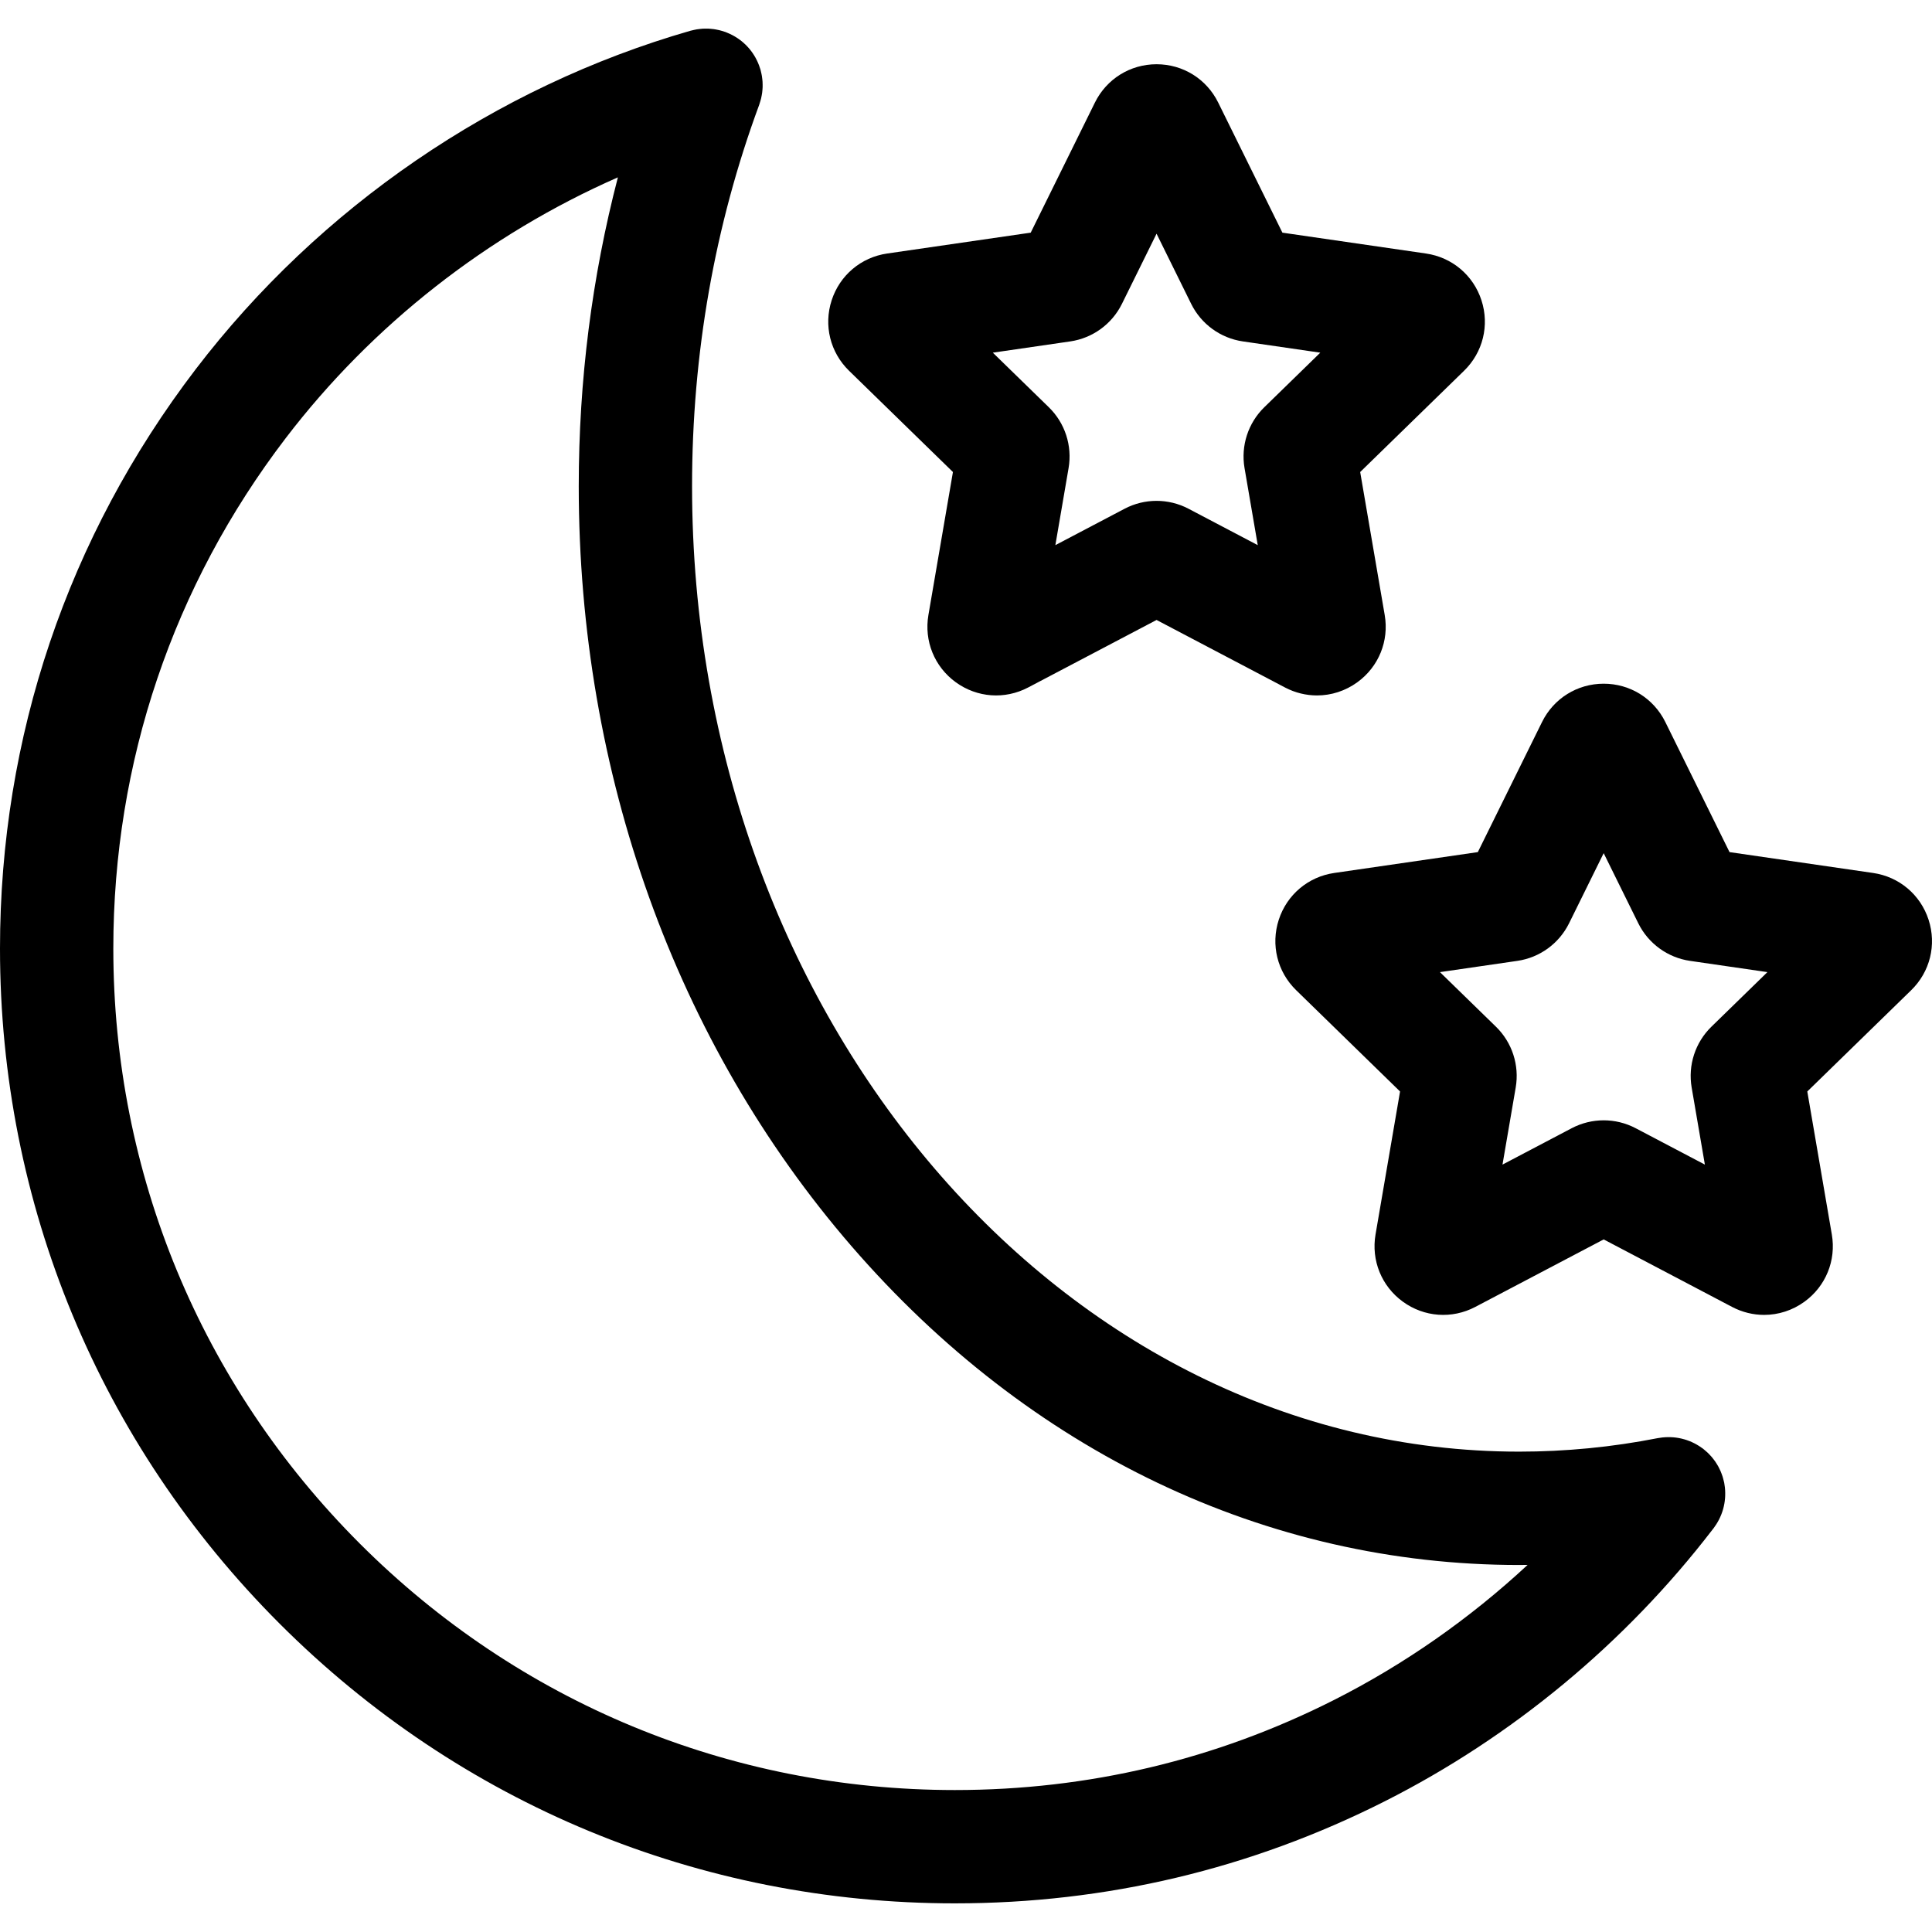 <?xml version="1.0" encoding="iso-8859-1"?>
<!-- Generator: Adobe Illustrator 19.0.0, SVG Export Plug-In . SVG Version: 6.00 Build 0)  -->
<svg version="1.1" id="Capa_1" xmlns="http://www.w3.org/2000/svg" xmlns:xlink="http://www.w3.org/1999/xlink" x="0px" y="0px"
	 width="35px" height="35px" viewBox="0 0 512 512" style="enable-background:new 0 0 512 512;" xml:space="preserve">
<g>
	<g>
		<path id="moon" d="M457.176,394.93c-0.016-0.253-0.035-0.505-0.064-0.76c-0.029-0.256-0.069-0.509-0.111-0.764
			c-0.025-0.149-0.035-0.297-0.065-0.446c-0.016-0.083-0.043-0.161-0.061-0.243c-0.056-0.261-0.124-0.52-0.194-0.778
			c-0.061-0.225-0.119-0.451-0.189-0.671c-0.077-0.24-0.167-0.474-0.256-0.711c-0.086-0.227-0.168-0.456-0.264-0.678
			c-0.096-0.221-0.206-0.436-0.313-0.654c-0.109-0.222-0.215-0.446-0.335-0.662c-0.117-0.21-0.248-0.413-0.375-0.619
			c-0.13-0.209-0.256-0.42-0.395-0.622c-0.138-0.199-0.29-0.39-0.438-0.585c-0.149-0.195-0.296-0.391-0.454-0.579
			c-0.155-0.182-0.322-0.356-0.487-0.533c-0.173-0.185-0.344-0.371-0.526-0.547c-0.167-0.161-0.343-0.314-0.52-0.468
			c-0.199-0.175-0.398-0.349-0.606-0.515c-0.067-0.053-0.125-0.112-0.193-0.164c-0.124-0.095-0.255-0.172-0.38-0.262
			c-0.205-0.147-0.41-0.291-0.623-0.428c-0.22-0.142-0.443-0.274-0.668-0.403c-0.192-0.11-0.385-0.218-0.583-0.319
			c-0.247-0.127-0.496-0.246-0.748-0.359c-0.19-0.085-0.381-0.167-0.576-0.244c-0.258-0.103-0.518-0.198-0.779-0.285
			c-0.204-0.068-0.408-0.132-0.616-0.192c-0.253-0.073-0.507-0.139-0.764-0.198c-0.226-0.053-0.453-0.099-0.683-0.141
			c-0.242-0.044-0.484-0.083-0.729-0.115c-0.243-0.032-0.489-0.059-0.735-0.079c-0.24-0.02-0.479-0.033-0.72-0.041
			c-0.244-0.008-0.49-0.012-0.736-0.008c-0.255,0.004-0.51,0.016-0.765,0.033c-0.226,0.015-0.452,0.032-0.68,0.058
			c-0.287,0.032-0.573,0.076-0.858,0.125c-0.129,0.022-0.257,0.031-0.386,0.056c-12.039,2.372-24.39,3.575-36.709,3.575
			c-120.86,0-219.189-114.767-219.189-255.836c0-35.1,5.985-69.106,17.787-101.072c0.033-0.091,0.054-0.183,0.085-0.273
			c0.091-0.261,0.171-0.526,0.248-0.792c0.062-0.214,0.124-0.428,0.175-0.644c0.062-0.257,0.111-0.516,0.159-0.777
			c0.043-0.23,0.086-0.46,0.118-0.691c0.033-0.243,0.054-0.489,0.075-0.734c0.022-0.25,0.044-0.5,0.053-0.75
			c0.008-0.226,0.004-0.453,0.002-0.681c-0.003-0.27-0.006-0.539-0.023-0.808c-0.013-0.21-0.038-0.419-0.06-0.63
			c-0.031-0.287-0.064-0.573-0.111-0.856c-0.032-0.196-0.074-0.392-0.114-0.589c-0.061-0.295-0.127-0.588-0.205-0.878
			c-0.023-0.084-0.035-0.168-0.059-0.251c-0.033-0.116-0.081-0.225-0.117-0.34c-0.085-0.269-0.175-0.537-0.275-0.801
			c-0.083-0.22-0.171-0.436-0.263-0.652c-0.096-0.222-0.197-0.441-0.303-0.66c-0.115-0.236-0.235-0.468-0.361-0.696
			c-0.105-0.189-0.216-0.375-0.329-0.56c-0.143-0.233-0.289-0.461-0.444-0.686c-0.123-0.177-0.251-0.35-0.382-0.523
			c-0.159-0.209-0.32-0.415-0.49-0.616c-0.151-0.179-0.309-0.353-0.469-0.526c-0.163-0.175-0.327-0.349-0.499-0.517
			c-0.184-0.18-0.375-0.353-0.569-0.524c-0.166-0.146-0.332-0.29-0.503-0.428c-0.208-0.168-0.422-0.328-0.642-0.486
			c-0.178-0.128-0.358-0.254-0.542-0.374c-0.217-0.142-0.438-0.278-0.665-0.409c-0.209-0.122-0.42-0.239-0.635-0.351
			c-0.208-0.108-0.419-0.213-0.635-0.312c-0.253-0.117-0.51-0.225-0.77-0.329c-0.114-0.045-0.221-0.101-0.337-0.144
			c-0.083-0.031-0.168-0.049-0.251-0.079c-0.279-0.098-0.562-0.183-0.846-0.265c-0.198-0.056-0.394-0.113-0.593-0.161
			c-0.274-0.066-0.552-0.119-0.83-0.17c-0.213-0.039-0.426-0.08-0.641-0.109c-0.26-0.036-0.523-0.058-0.785-0.08
			c-0.233-0.02-0.465-0.041-0.698-0.049c-0.244-0.009-0.489-0.005-0.735-0.002c-0.251,0.003-0.503,0.006-0.753,0.021
			c-0.228,0.014-0.457,0.041-0.686,0.065c-0.266,0.029-0.532,0.06-0.796,0.103c-0.218,0.036-0.436,0.082-0.655,0.127
			c-0.269,0.056-0.537,0.116-0.803,0.187c-0.094,0.025-0.189,0.039-0.283,0.066c-51.7,14.875-98.257,46.732-131.092,89.704
			C17.933,142.274,0,195.352,0,251.371c0,67.589,26.321,131.133,74.113,178.925c47.792,47.793,111.336,74.113,178.925,74.113
			c40.083,0,78.424-9.103,113.96-27.057c33.723-17.038,63.726-41.916,86.808-71.958c0.008-0.01,0.016-0.02,0.024-0.03
			c0.097-0.127,0.2-0.25,0.297-0.377c0.079-0.103,0.142-0.213,0.218-0.317c0.172-0.237,0.34-0.477,0.498-0.725
			c0.12-0.187,0.231-0.376,0.342-0.567c0.132-0.228,0.259-0.457,0.379-0.693c0.109-0.212,0.21-0.426,0.308-0.643
			c0.102-0.226,0.199-0.453,0.29-0.685c0.088-0.224,0.171-0.449,0.248-0.676c0.081-0.237,0.155-0.477,0.224-0.718
			c0.063-0.222,0.121-0.443,0.173-0.668c0.06-0.256,0.113-0.515,0.16-0.775c0.038-0.213,0.072-0.426,0.101-0.642
			c0.037-0.27,0.066-0.542,0.088-0.816c0.017-0.213,0.029-0.425,0.037-0.639c0.01-0.27,0.014-0.541,0.009-0.813
			C457.201,395.385,457.19,395.158,457.176,394.93z M353.456,450.549c-31.299,15.813-65.084,23.831-100.418,23.831
			c-59.568,0-115.57-23.197-157.691-65.318C53.227,366.941,30.03,310.939,30.03,251.371c0-49.371,15.8-96.146,45.691-135.266
			C98.707,86.022,129.312,62.131,163.747,47c-6.88,26.42-10.373,53.839-10.373,81.873c0,75.952,25.66,147.457,72.254,201.342
			c47.132,54.507,109.978,84.525,176.964,84.525c0.748,0,1.495-0.02,2.242-0.027C389.46,428.988,372.102,441.128,353.456,450.549z"
			/>
	</g>
</g>
<g>
	<g>
		<path id="moon" d="M392.604,79.584c-2.158-6.644-7.793-11.394-14.706-12.4l-38.048-5.527L322.835,27.18
			c-3.09-6.264-9.35-10.156-16.334-10.156c-6.986,0-13.245,3.892-16.335,10.154L273.15,61.655l-38.049,5.528
			c-6.912,1.005-12.546,5.756-14.705,12.399c-2.157,6.643-0.39,13.798,4.61,18.671l27.532,26.837l-6.499,37.893
			c-1.181,6.884,1.596,13.711,7.245,17.817c5.651,4.106,12.998,4.639,19.186,1.387l34.03-17.891l34.033,17.892
			c2.689,1.413,5.599,2.111,8.492,2.111c3.762,0,7.497-1.179,10.692-3.499c5.651-4.106,8.426-10.933,7.245-17.816l-6.499-37.893
			l27.53-26.836C392.994,93.382,394.762,86.227,392.604,79.584z M335.057,107.918c-4.296,4.185-6.256,10.213-5.242,16.127
			l3.503,20.423l-18.342-9.643c-5.308-2.79-11.645-2.791-16.953,0l-18.341,9.643l3.503-20.425c1.014-5.912-0.946-11.94-5.238-16.121
			l-14.839-14.463l20.507-2.98c5.935-0.863,11.062-4.589,13.714-9.965l9.17-18.581l9.17,18.578c2.653,5.379,7.78,9.105,13.716,9.968
			l20.506,2.98L335.057,107.918z"/>
	</g>
</g>
<g>
	<g>
		<path id="moon" d="M511.096,243.745c-2.158-6.644-7.793-11.394-14.706-12.4l-38.049-5.528l-17.015-34.477
			c-3.091-6.263-9.35-10.154-16.335-10.154c-6.985,0-13.244,3.892-16.334,10.154l-17.016,34.477l-38.049,5.528
			c-6.912,1.005-12.546,5.756-14.705,12.399c-2.157,6.643-0.39,13.798,4.611,18.671l27.531,26.838l-6.499,37.892
			c-1.181,6.884,1.596,13.711,7.245,17.817c5.652,4.106,13.001,4.638,19.186,1.387l34.03-17.892l34.033,17.893
			c2.689,1.413,5.599,2.111,8.492,2.111c3.762,0,7.497-1.179,10.692-3.5c5.651-4.106,8.426-10.933,7.245-17.816l-6.499-37.893
			l27.53-26.836C511.486,257.543,513.253,250.388,511.096,243.745z M453.549,272.081c-4.296,4.185-6.256,10.213-5.242,16.127
			l3.503,20.423l-18.342-9.643c-2.653-1.394-5.563-2.092-8.474-2.092c-2.91,0-5.822,0.698-8.479,2.092l-18.34,9.643l3.503-20.425
			c1.014-5.912-0.946-11.94-5.239-16.121l-14.838-14.463l20.504-2.98c5.937-0.862,11.065-4.589,13.717-9.966l9.17-18.581
			l9.174,18.589c2.656,5.372,7.781,9.094,13.712,9.957l20.506,2.98L453.549,272.081z"/>
	</g>
</g>
<g>
</g>
<g>
</g>
<g>
</g>
<g>
</g>
<g>
</g>
<g>
</g>
<g>
</g>
<g>
</g>
<g>
</g>
<g>
</g>
<g>
</g>
<g>
</g>
<g>
</g>
<g>
</g>
<g>
</g>
</svg>
